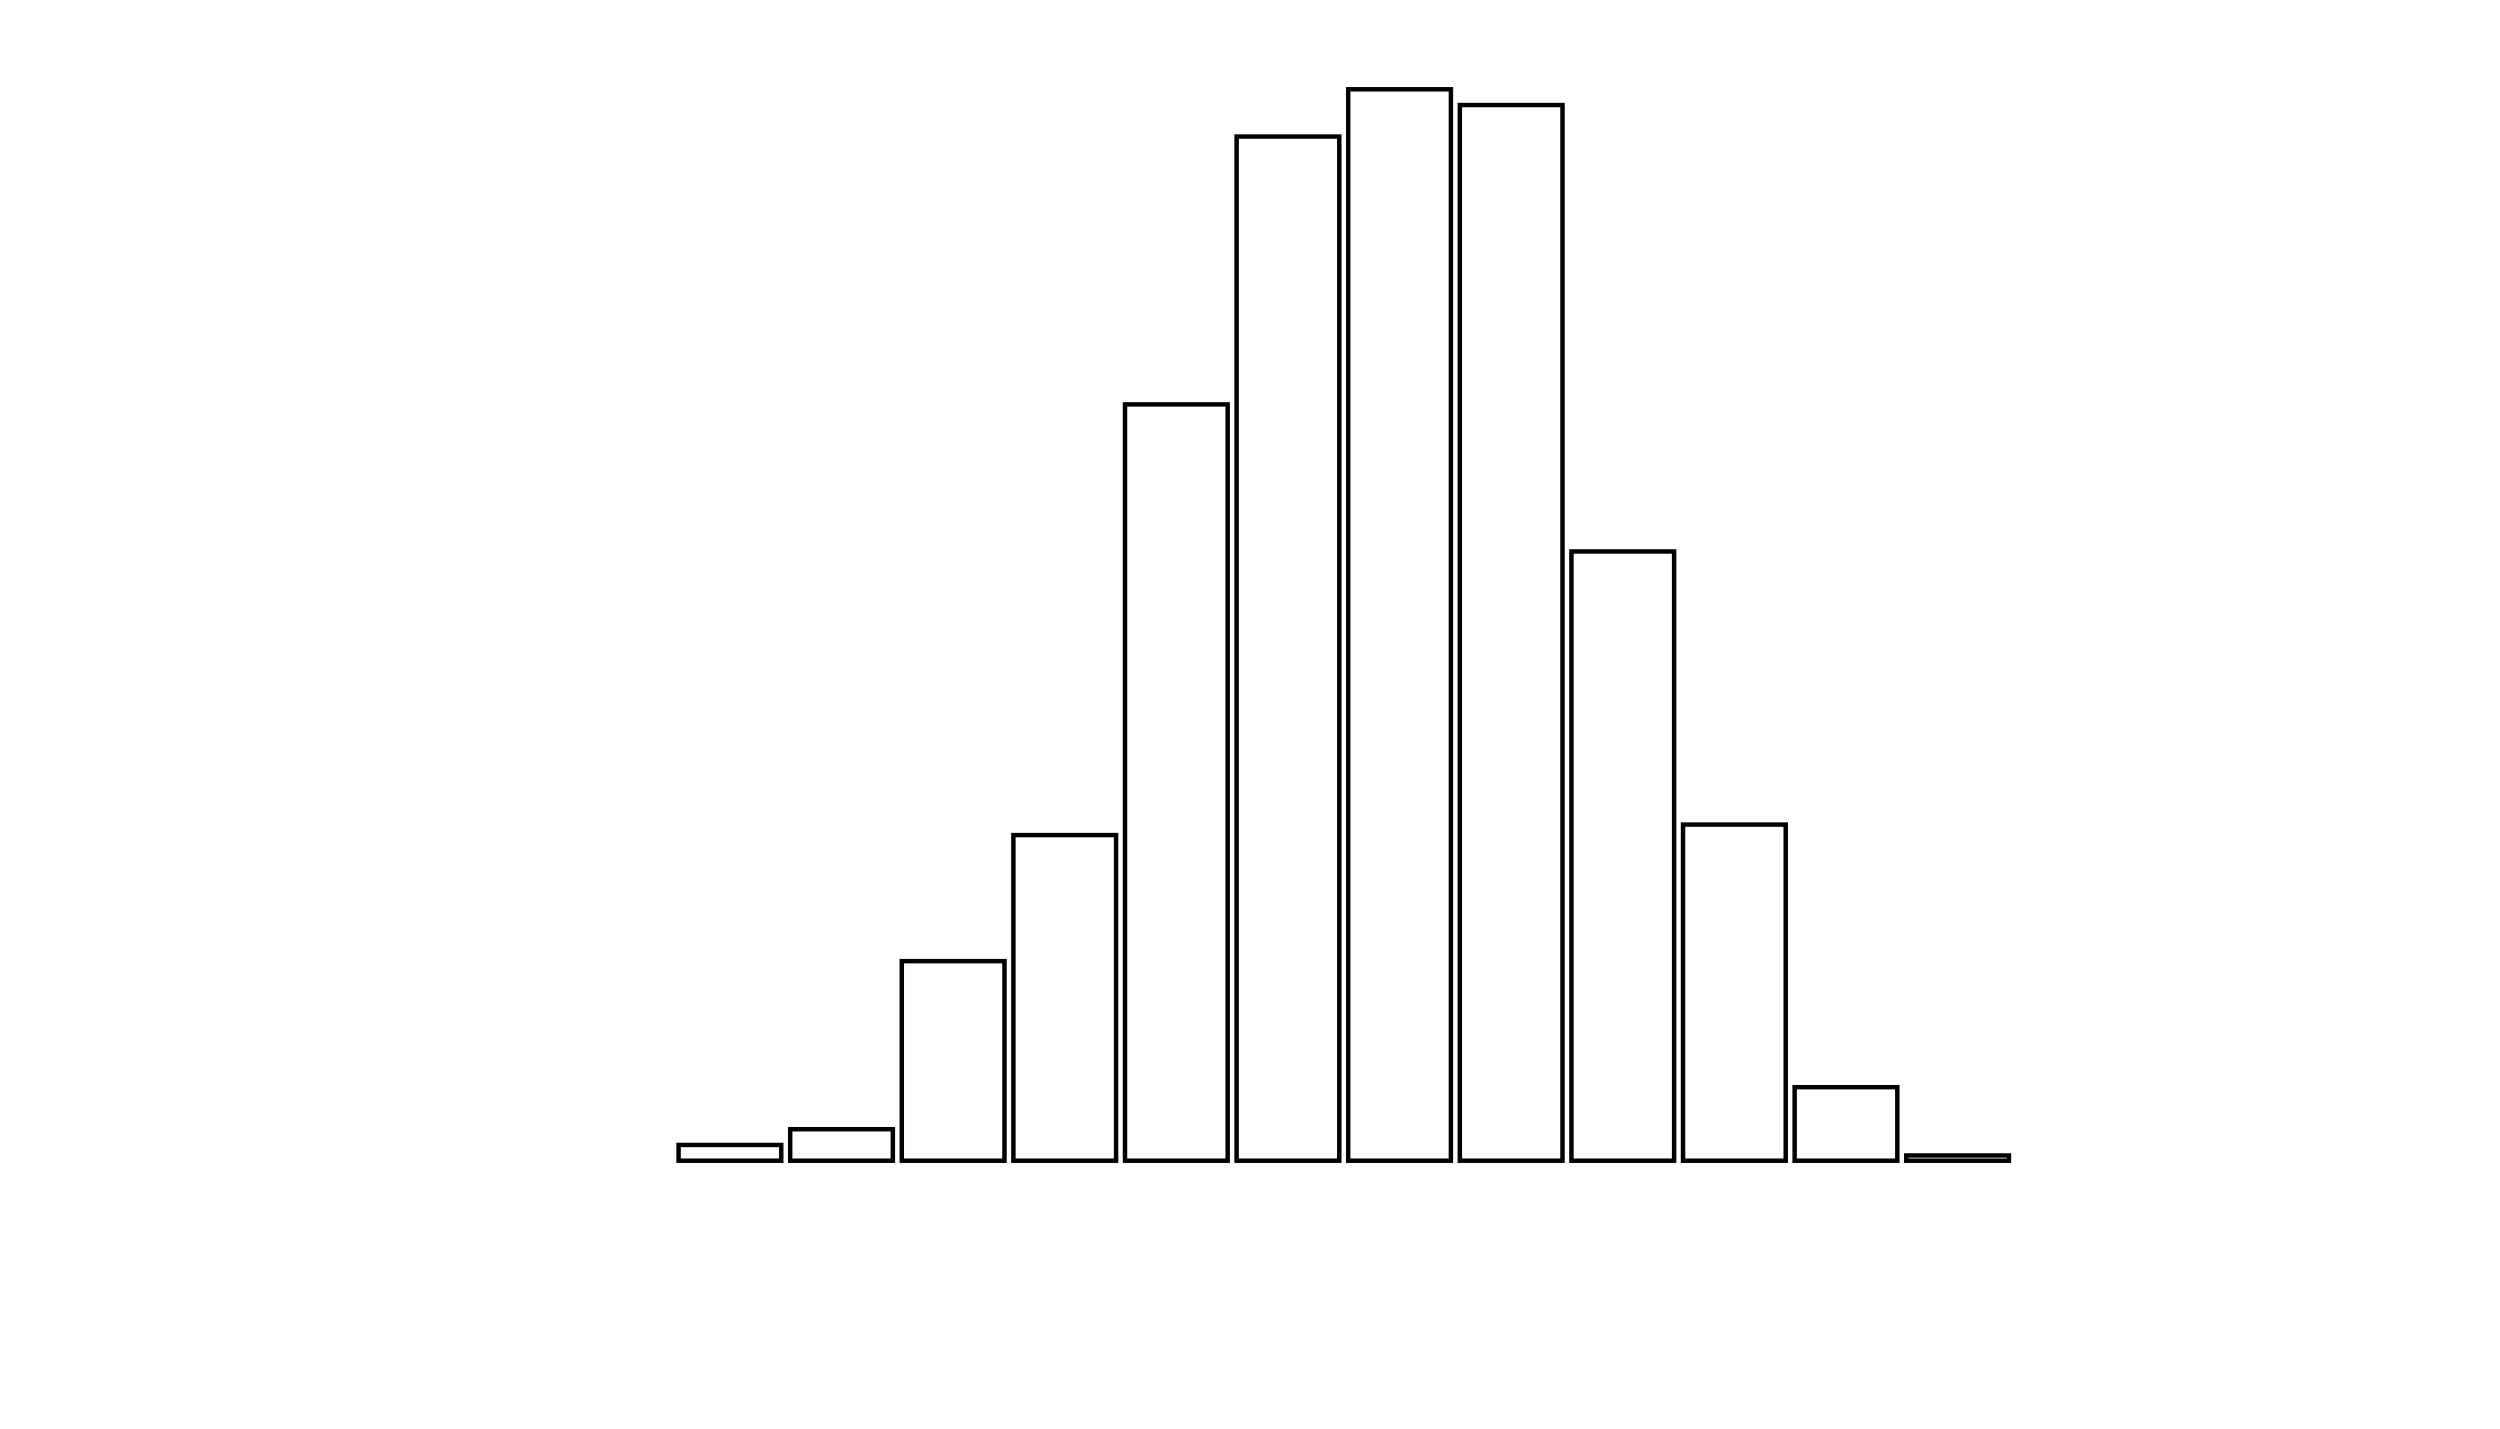 <svg xmlns="http://www.w3.org/2000/svg" width="280" height="160"><defs><style type="text/css"><![CDATA[ 
.bar rect {
  fill-opacity: 0;
  stroke:       black;
  stroke-width: 0.5;
}

.highlight rect {
  fill:       red;
  fill-opacity: 1;
}
.axis path,
.axis line {
  fill: none;
  stroke: #000;
  shape-rendering: crispEdges;
}
 ]]></style></defs><g transform="translate(50,10)"><g class="bar" transform="translate(0,120)"><rect x="1" width="11.5" height="0"></rect></g><g class="bar" transform="translate(12.5,120)"><rect x="1" width="11.5" height="0"></rect></g><g class="bar" transform="translate(25,118.235)"><rect x="1" width="11.5" height="1.765"></rect></g><g class="bar" transform="translate(37.5,116.471)"><rect x="1" width="11.5" height="3.529"></rect></g><g class="bar" transform="translate(50,97.647)"><rect x="1" width="11.5" height="22.353"></rect></g><g class="bar" transform="translate(62.5,83.529)"><rect x="1" width="11.5" height="36.471"></rect></g><g class="bar" transform="translate(75,35.294)"><rect x="1" width="11.5" height="84.706"></rect></g><g class="bar" transform="translate(87.5,5.294)"><rect x="1" width="11.5" height="114.706"></rect></g><g class="bar" transform="translate(100,0)"><rect x="1" width="11.5" height="120"></rect></g><g class="bar" transform="translate(112.5,1.765)"><rect x="1" width="11.5" height="118.235"></rect></g><g class="bar" transform="translate(125,51.765)"><rect x="1" width="11.5" height="68.235"></rect></g><g class="bar" transform="translate(137.5,82.353)"><rect x="1" width="11.5" height="37.647"></rect></g><g class="bar" transform="translate(150,111.765)"><rect x="1" width="11.5" height="8.235"></rect></g><g class="bar" transform="translate(162.5,119.412)"><rect x="1" width="11.5" height="0.588"></rect></g><g class="bar" transform="translate(175,120)"><rect x="1" width="11.5" height="0"></rect></g><g class="bar" transform="translate(187.5,120)"><rect x="1" width="11.5" height="0"></rect></g></g></svg>